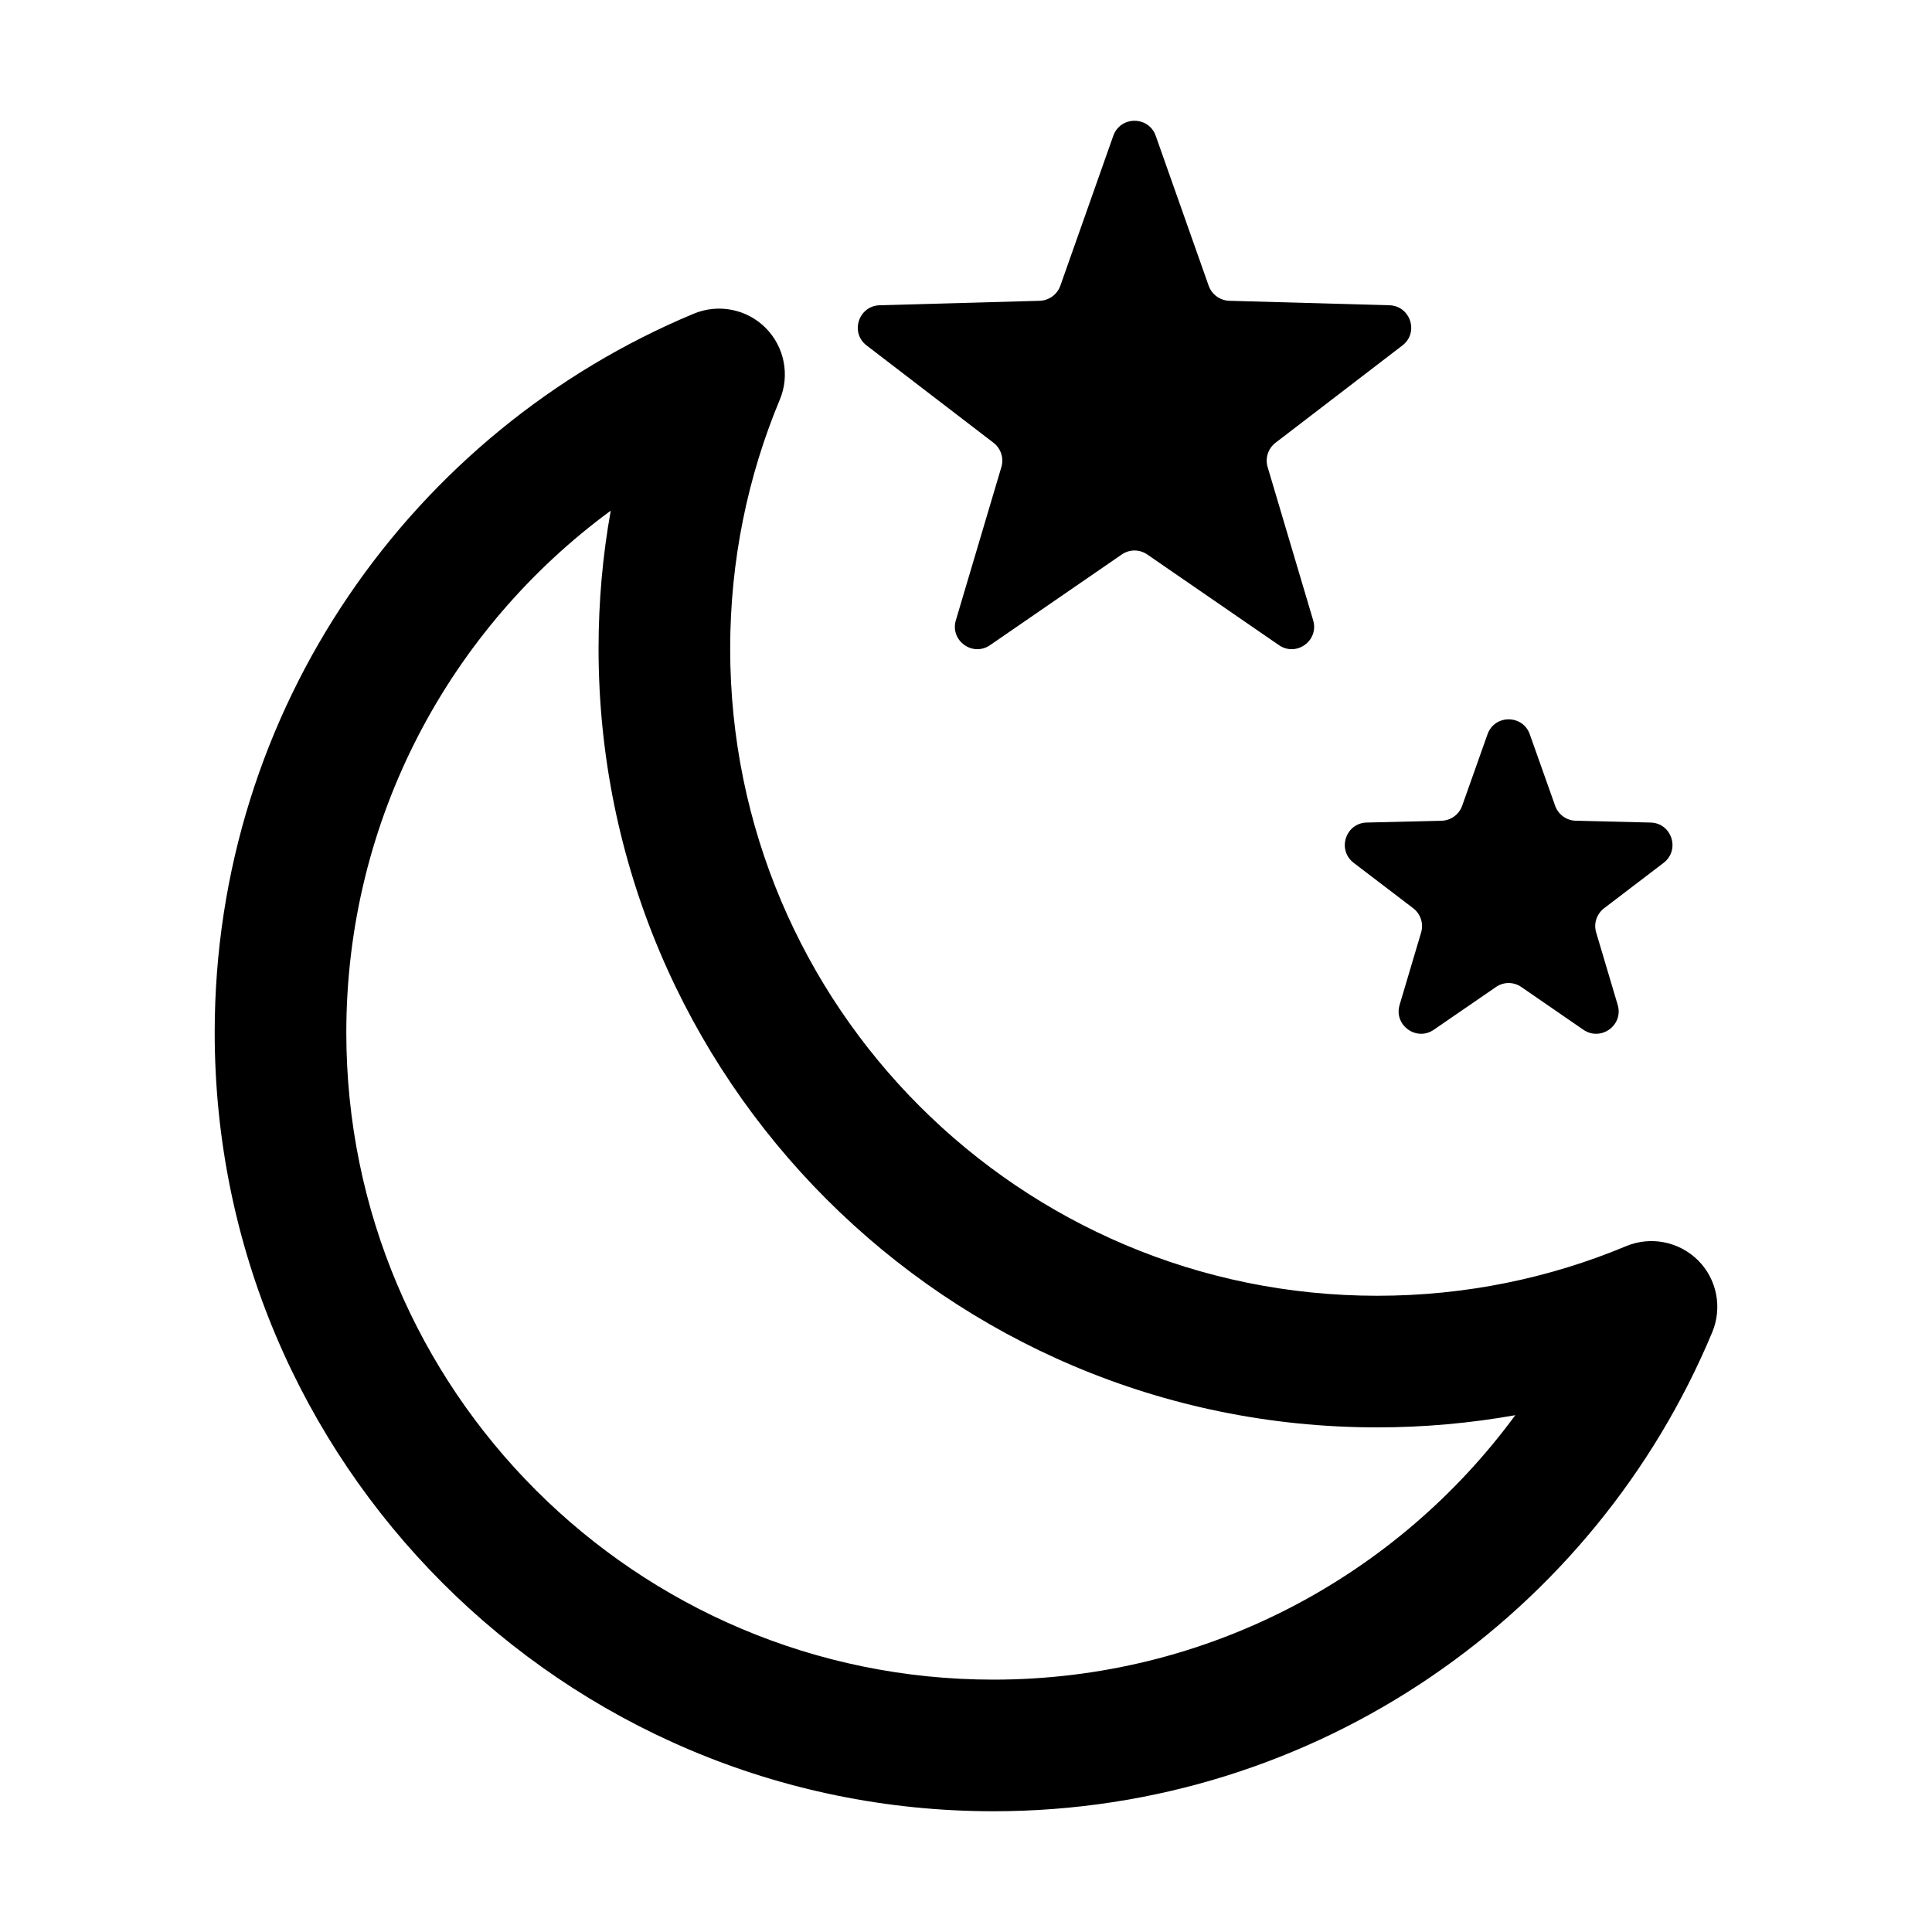 <svg width="16" height="16" viewBox="0 0 16 16" fill="none" xmlns="http://www.w3.org/2000/svg">
<path d="M11.506 2.528C11.681 2.533 11.753 2.755 11.614 2.861L10.563 3.667C10.502 3.714 10.476 3.794 10.498 3.868L10.875 5.137C10.925 5.305 10.736 5.442 10.592 5.343L9.501 4.592C9.437 4.548 9.354 4.548 9.29 4.592L8.199 5.343C8.055 5.442 7.866 5.305 7.916 5.137L8.293 3.868C8.315 3.794 8.289 3.714 8.228 3.667L7.177 2.861C7.038 2.755 7.11 2.533 7.285 2.528L8.611 2.491C8.688 2.488 8.755 2.439 8.781 2.367L9.22 1.124C9.279 0.959 9.512 0.959 9.571 1.124L10.01 2.367C10.036 2.439 10.103 2.488 10.18 2.491L11.506 2.528ZM13.669 6.812C13.845 6.816 13.917 7.039 13.777 7.146L13.284 7.522C13.223 7.569 13.196 7.649 13.219 7.723L13.397 8.322C13.447 8.49 13.258 8.627 13.113 8.528L12.599 8.174C12.536 8.13 12.452 8.13 12.389 8.174L11.874 8.528C11.73 8.627 11.541 8.49 11.591 8.322L11.769 7.723C11.791 7.649 11.765 7.569 11.704 7.522L11.211 7.146C11.071 7.039 11.143 6.816 11.319 6.812L11.938 6.797C12.015 6.795 12.083 6.746 12.109 6.673L12.319 6.081C12.377 5.916 12.611 5.916 12.669 6.081L12.879 6.673C12.905 6.746 12.973 6.795 13.05 6.797L13.669 6.812Z" fill="black"/>
<path fill-rule="evenodd" clip-rule="evenodd" d="M6.34 2.715C6.496 2.871 6.543 3.107 6.458 3.31C6.193 3.944 6.047 4.641 6.047 5.372C6.047 8.332 8.446 10.731 11.405 10.731C12.137 10.731 12.833 10.585 13.467 10.32C13.671 10.235 13.906 10.282 14.063 10.438C14.219 10.594 14.265 10.829 14.18 11.033C13.209 13.362 10.909 15 8.227 15C4.665 15 1.778 12.113 1.778 8.551C1.778 5.868 3.416 3.569 5.745 2.598C5.949 2.513 6.184 2.559 6.34 2.715ZM5.058 4.229C3.729 5.205 2.868 6.778 2.868 8.551C2.868 11.511 5.267 13.91 8.227 13.91C10 13.91 11.573 13.049 12.549 11.72C12.177 11.786 11.795 11.821 11.405 11.821C7.844 11.821 4.957 8.934 4.957 5.372C4.957 4.982 4.991 4.6 5.058 4.229Z" fill="black"/>
</svg>
